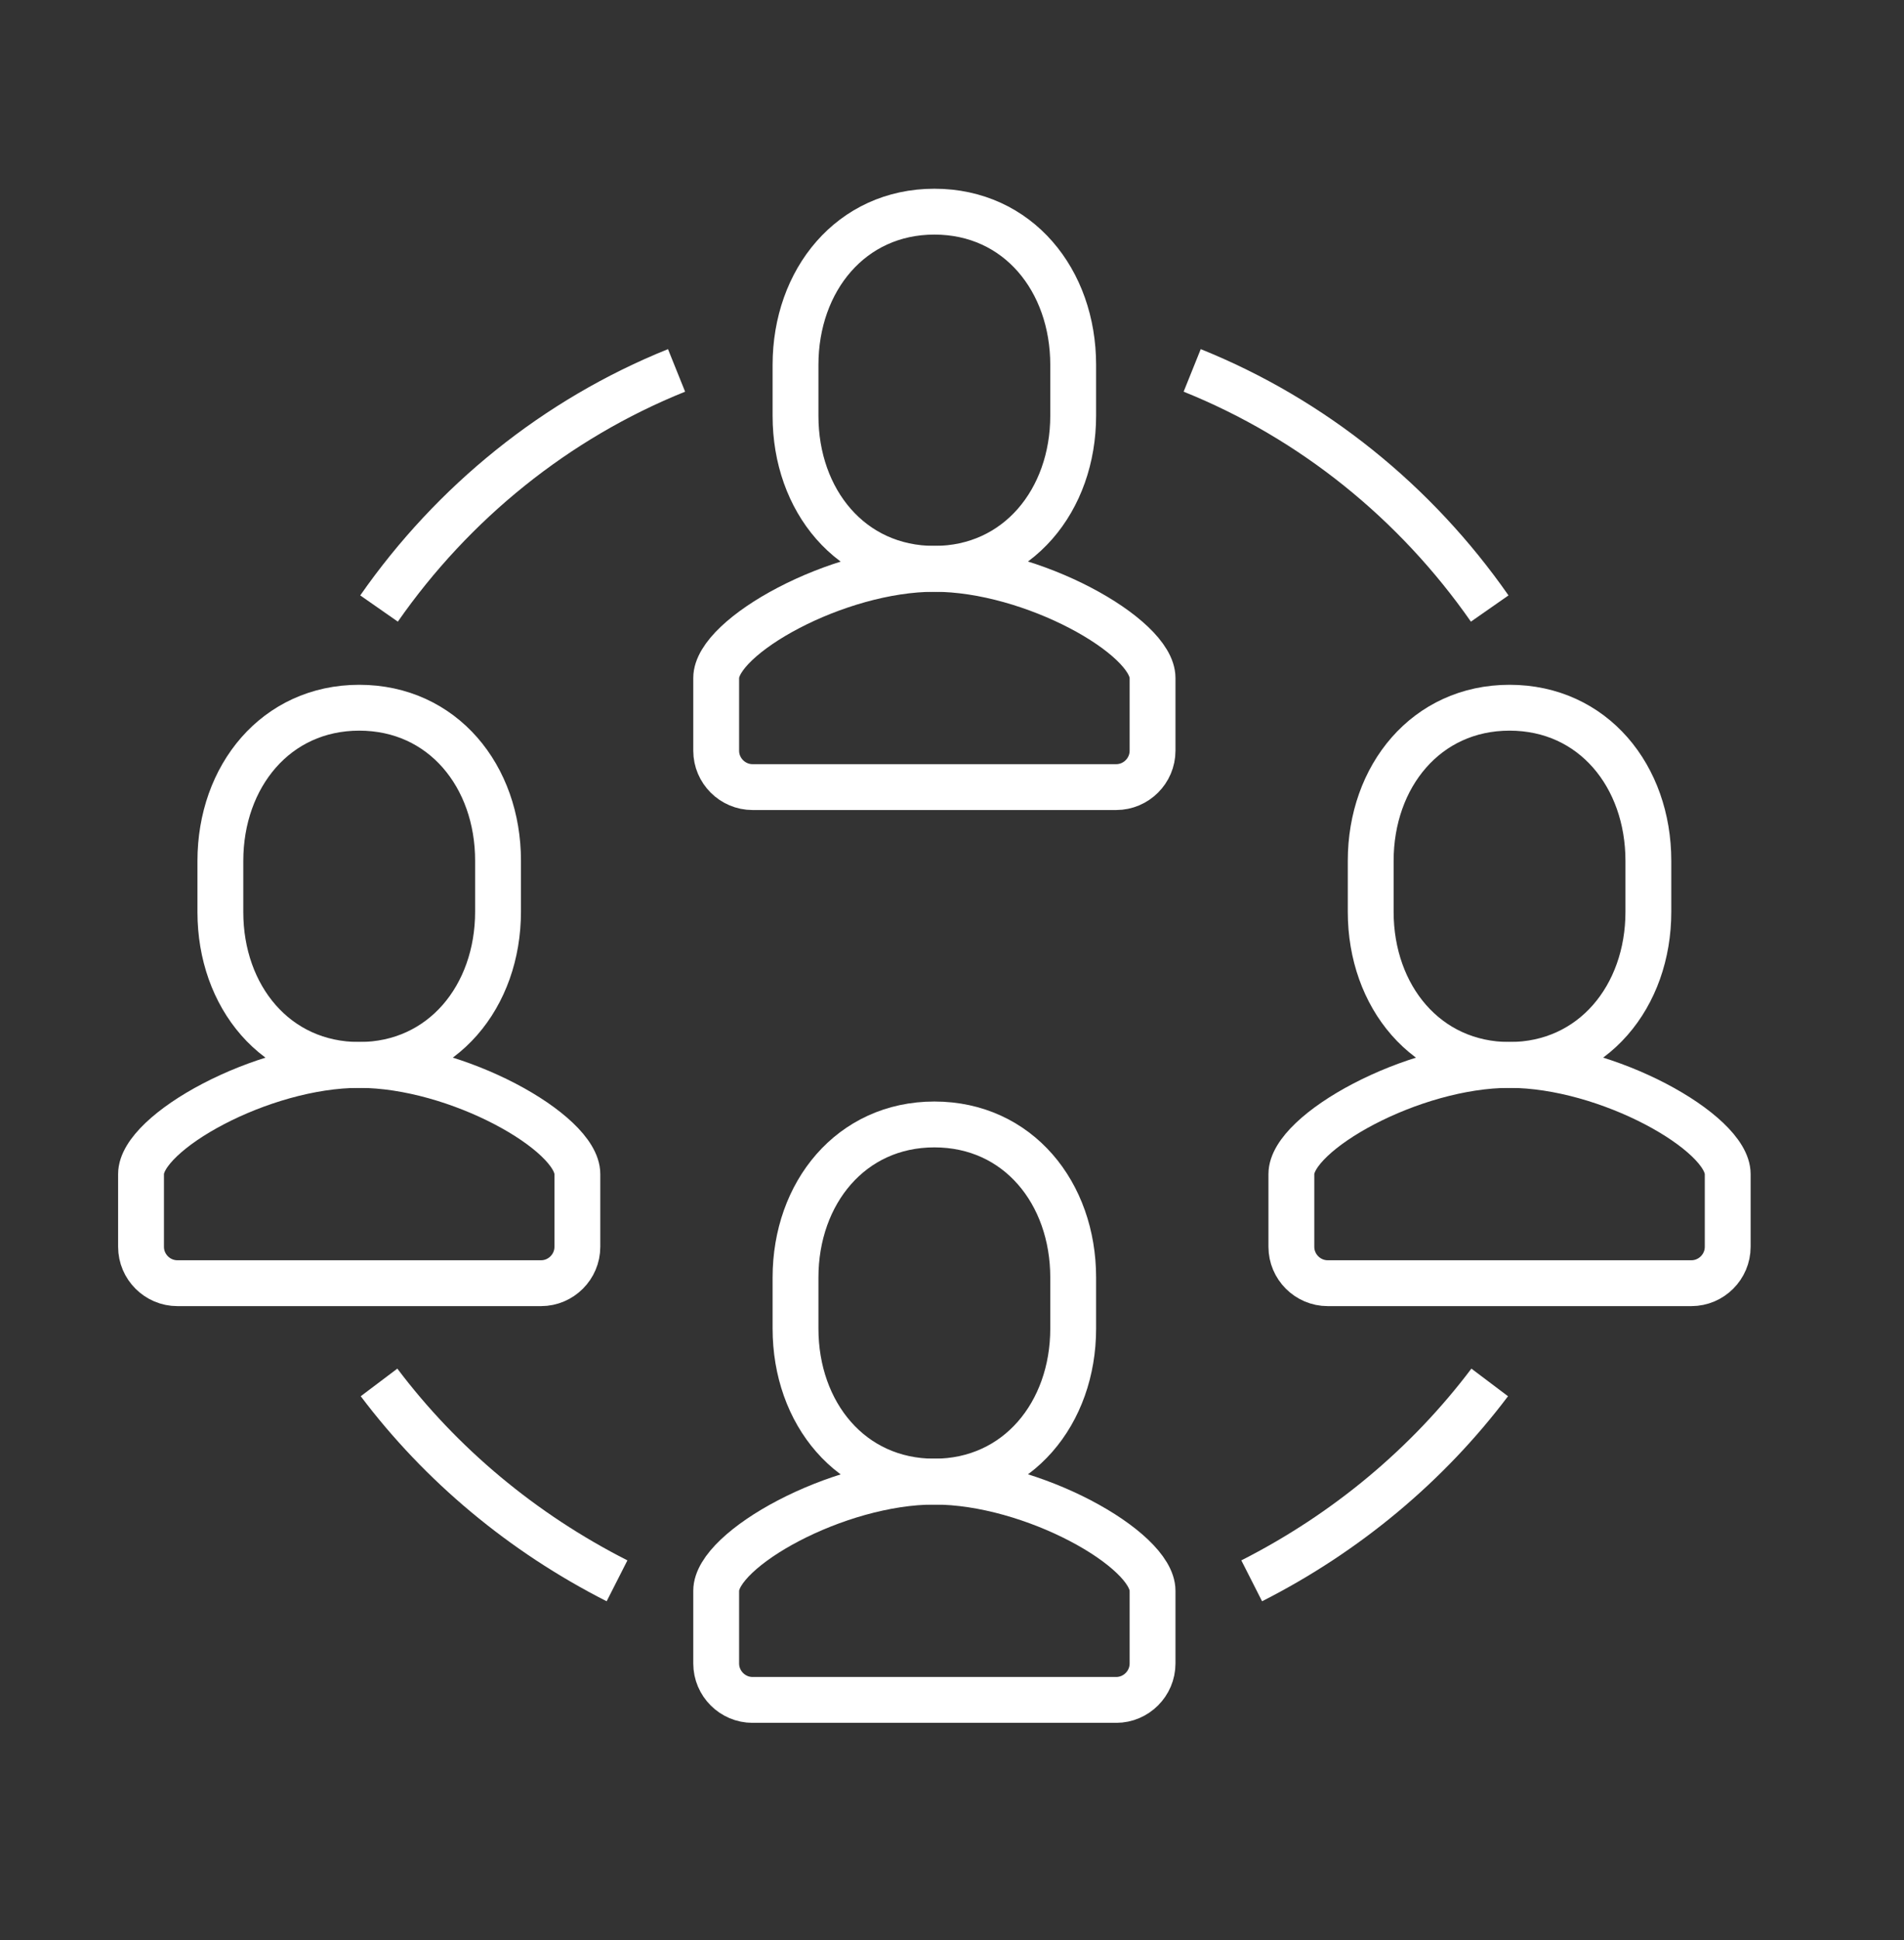 <svg width="54" height="55" viewBox="0 0 54 55" fill="none" xmlns="http://www.w3.org/2000/svg">
<rect x="0" y="0" width="54" height="55" fill="#333333" stroke="none"/>
<path d="M21.344 22.312C20.777 22.312 20.312 21.848 20.312 21.281V19.219C20.312 18.043 23.726 16.125 26.5 16.125C29.284 16.125 32.688 18.043 32.688 19.219V21.281C32.688 21.848 32.223 22.312 31.656 22.312H21.344Z" stroke="white" stroke-width="1.3" stroke-miterlimit="10"/>
<path d="M26.5 16.125C28.862 16.125 30.437 14.181 30.437 11.781V10.344C30.437 7.944 28.872 6 26.5 6C24.137 6 22.562 7.944 22.562 10.344V11.791C22.562 14.181 24.127 16.125 26.5 16.125Z" stroke="white" stroke-width="1.3" stroke-miterlimit="10"/>
<path d="M21.344 48.188C20.777 48.188 20.312 47.723 20.312 47.156V45.094C20.312 43.918 23.726 42 26.5 42C29.284 42 32.688 43.918 32.688 45.094V47.156C32.688 47.723 32.223 48.188 31.656 48.188H21.344Z" stroke="white" stroke-width="1.3" stroke-miterlimit="10"/>
<path d="M26.5 42C28.862 42 30.437 40.058 30.437 37.661V36.214C30.437 33.817 28.872 31.875 26.5 31.875C24.137 31.875 22.562 33.817 22.562 36.214V37.661C22.562 40.058 24.127 42 26.5 42Z" stroke="white" stroke-width="1.3" stroke-miterlimit="10"/>
<path d="M5.031 36.375C4.464 36.375 4 35.911 4 35.344V33.281C4 32.106 7.403 30.188 10.188 30.188C12.972 30.188 16.375 32.106 16.375 33.281V35.344C16.375 35.911 15.911 36.375 15.344 36.375H5.031Z" stroke="white" stroke-width="1.3" stroke-miterlimit="10"/>
<path d="M10.188 30.188C12.55 30.188 14.125 28.244 14.125 25.844V24.396C14.125 22.006 12.56 20.062 10.188 20.062C7.825 20.062 6.25 22.006 6.25 24.406V25.854C6.25 28.244 7.815 30.188 10.188 30.188Z" stroke="white" stroke-width="1.3" stroke-miterlimit="10"/>
<path d="M37.656 36.375C37.089 36.375 36.625 35.911 36.625 35.344V33.281C36.625 32.106 40.038 30.188 42.812 30.188C45.597 30.188 49 32.106 49 33.281V35.344C49 35.911 48.536 36.375 47.969 36.375H37.656Z" stroke="white" stroke-width="1.3" stroke-miterlimit="10"/>
<path d="M42.812 30.188C45.175 30.188 46.75 28.245 46.75 25.848V24.402C46.75 22.005 45.185 20.062 42.812 20.062C40.45 20.062 38.875 22.005 38.875 24.402V25.848C38.875 28.245 40.45 30.188 42.812 30.188Z" stroke="white" stroke-width="1.3" stroke-miterlimit="10"/>
<path d="M10.75 17.25C12.847 14.244 15.769 11.876 19.188 10.5" stroke="white" stroke-width="1.3" stroke-miterlimit="10"/>
<path d="M17.5 44.812C14.817 43.45 12.508 41.52 10.75 39.188" stroke="white" stroke-width="1.3" stroke-miterlimit="10"/>
<path d="M42.25 17.25C40.153 14.244 37.231 11.876 33.812 10.5" stroke="white" stroke-width="1.3" stroke-miterlimit="10"/>
<path d="M35.5 44.812C38.183 43.45 40.492 41.52 42.25 39.188" stroke="white" stroke-width="1.3" stroke-miterlimit="10"/>
</svg>
